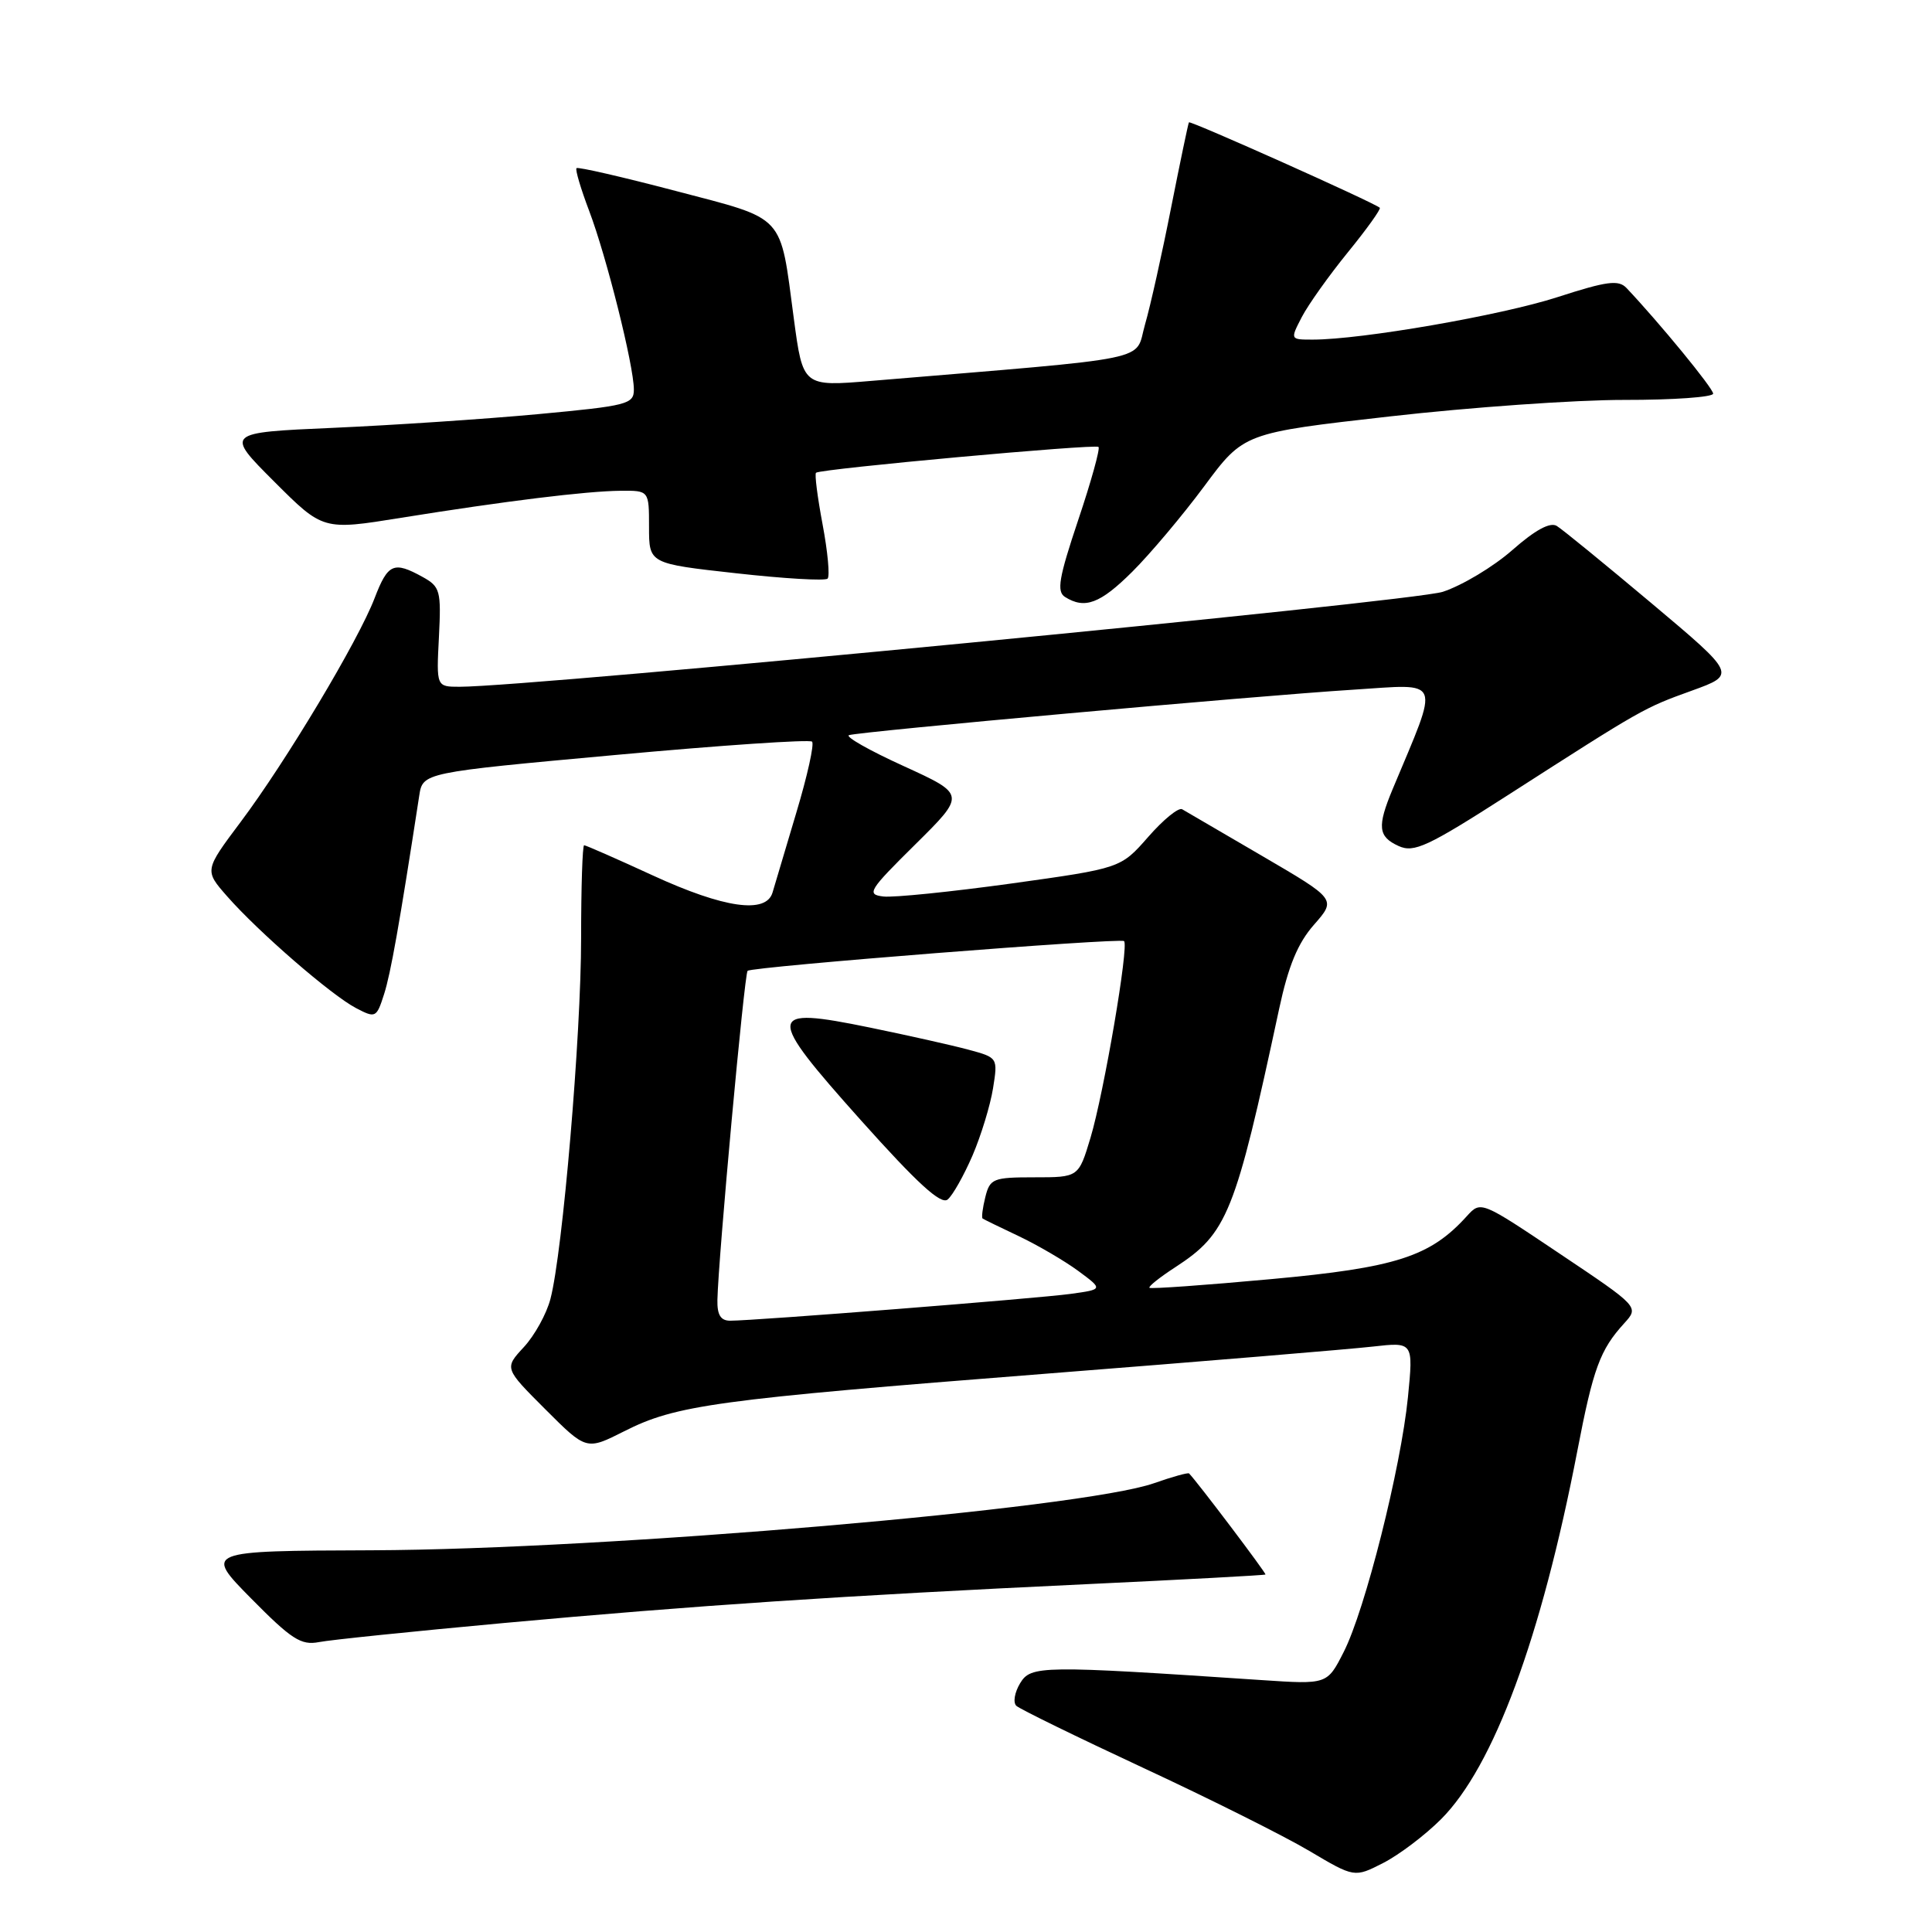 <?xml version="1.0" encoding="UTF-8" standalone="no"?>
<!DOCTYPE svg PUBLIC "-//W3C//DTD SVG 1.1//EN" "http://www.w3.org/Graphics/SVG/1.1/DTD/svg11.dtd" >
<svg xmlns="http://www.w3.org/2000/svg" xmlns:xlink="http://www.w3.org/1999/xlink" version="1.1" viewBox="0 0 256 256">
 <g >
 <path fill="currentColor"
d=" M 190.94 241.06 C 197.91 234.09 204.22 217.03 209.00 192.28 C 211.11 181.31 212.01 178.86 215.22 175.34 C 217.19 173.17 217.19 173.17 206.70 166.14 C 196.22 159.11 196.22 159.10 194.36 161.15 C 189.50 166.52 185.00 167.97 168.43 169.49 C 159.73 170.29 152.47 170.81 152.31 170.64 C 152.14 170.47 153.67 169.25 155.72 167.92 C 162.64 163.42 163.66 160.87 169.49 133.69 C 170.71 128.00 171.96 124.97 174.12 122.52 C 177.07 119.16 177.07 119.16 167.28 113.44 C 161.90 110.30 157.11 107.50 156.64 107.23 C 156.16 106.96 154.14 108.61 152.14 110.90 C 148.50 115.05 148.50 115.05 134.00 117.07 C 126.03 118.17 118.40 118.95 117.05 118.79 C 114.78 118.52 115.10 118.00 121.28 111.89 C 127.97 105.27 127.97 105.27 119.74 101.51 C 115.21 99.45 111.95 97.60 112.50 97.41 C 113.89 96.94 166.13 92.22 179.29 91.39 C 191.22 90.63 190.80 89.57 184.53 104.57 C 182.46 109.54 182.60 110.86 185.32 112.10 C 187.36 113.03 189.15 112.20 199.85 105.33 C 217.72 93.86 217.79 93.82 224.19 91.51 C 230.07 89.38 230.07 89.38 218.84 79.94 C 212.66 74.75 207.01 70.13 206.28 69.69 C 205.40 69.15 203.42 70.22 200.40 72.88 C 197.89 75.09 193.74 77.58 191.17 78.42 C 187.14 79.73 70.50 91.00 60.91 91.00 C 57.82 91.00 57.82 91.00 58.16 84.42 C 58.47 78.27 58.33 77.74 56.00 76.45 C 52.16 74.33 51.40 74.67 49.64 79.25 C 47.49 84.88 37.90 100.90 31.89 108.91 C 27.08 115.33 27.08 115.33 30.10 118.77 C 34.25 123.50 43.93 131.89 47.18 133.58 C 49.76 134.93 49.89 134.87 50.89 131.74 C 51.77 128.99 52.91 122.59 55.55 105.44 C 56.02 102.37 56.02 102.37 81.53 100.04 C 95.56 98.75 107.29 97.96 107.60 98.27 C 107.92 98.58 106.98 102.81 105.52 107.67 C 104.07 112.53 102.65 117.29 102.37 118.25 C 101.53 121.14 95.96 120.35 86.50 116.00 C 81.72 113.80 77.62 112.00 77.40 112.00 C 77.18 112.00 77.00 117.55 77.00 124.32 C 77.00 137.20 74.56 165.90 72.94 172.10 C 72.43 174.08 70.84 176.96 69.41 178.50 C 66.82 181.30 66.82 181.30 72.26 186.74 C 77.70 192.18 77.70 192.18 82.71 189.65 C 89.57 186.17 94.83 185.45 138.50 182.03 C 159.40 180.39 178.92 178.77 181.89 178.43 C 187.28 177.82 187.28 177.82 186.56 185.13 C 185.63 194.48 180.88 213.36 178.04 218.91 C 175.86 223.20 175.86 223.20 167.18 222.62 C 137.89 220.66 136.60 220.68 135.17 223.04 C 134.44 224.25 134.21 225.59 134.67 226.03 C 135.13 226.46 142.70 230.16 151.50 234.26 C 160.30 238.35 170.19 243.30 173.48 245.25 C 179.47 248.80 179.47 248.80 183.27 246.86 C 185.37 245.79 188.82 243.18 190.94 241.06 Z  M 66.74 215.06 C 92.08 212.74 111.39 211.45 144.00 209.91 C 156.93 209.30 167.58 208.73 167.68 208.63 C 167.83 208.50 158.71 196.43 157.56 195.24 C 157.42 195.10 155.34 195.68 152.92 196.53 C 143.32 199.91 80.41 205.31 49.28 205.42 C 27.06 205.50 27.06 205.50 33.28 211.81 C 38.61 217.21 39.89 218.04 42.24 217.59 C 43.75 217.29 54.77 216.16 66.74 215.06 Z  M 150.04 75.75 C 152.39 73.41 156.68 68.32 159.56 64.44 C 164.80 57.37 164.80 57.37 184.15 55.18 C 194.79 53.97 208.79 52.98 215.25 52.99 C 221.71 53.00 227.00 52.62 227.00 52.16 C 227.00 51.44 219.86 42.75 215.52 38.16 C 214.46 37.05 212.93 37.25 206.38 39.37 C 198.90 41.79 180.40 45.00 173.94 45.00 C 170.95 45.00 170.95 45.00 172.49 42.02 C 173.34 40.38 176.09 36.52 178.60 33.43 C 181.11 30.35 183.01 27.69 182.83 27.53 C 182.09 26.85 157.72 15.95 157.54 16.21 C 157.44 16.37 156.38 21.45 155.18 27.50 C 153.99 33.55 152.44 40.52 151.72 43.00 C 150.28 47.98 153.73 47.27 115.45 50.47 C 106.39 51.23 106.39 51.23 105.18 42.17 C 103.32 28.19 104.22 29.16 89.53 25.30 C 82.49 23.45 76.58 22.09 76.39 22.28 C 76.20 22.47 76.96 25.02 78.07 27.95 C 80.36 33.98 83.98 48.43 83.99 51.60 C 84.00 53.56 83.16 53.77 71.25 54.88 C 64.24 55.53 52.05 56.34 44.17 56.69 C 29.84 57.32 29.84 57.32 36.32 63.80 C 42.80 70.28 42.80 70.28 53.15 68.61 C 66.98 66.39 77.68 65.07 82.25 65.03 C 86.00 65.00 86.00 65.00 86.00 69.84 C 86.00 74.68 86.00 74.68 97.54 75.96 C 103.89 76.67 109.35 76.99 109.66 76.67 C 109.98 76.35 109.68 73.12 109.00 69.50 C 108.32 65.88 107.92 62.79 108.13 62.64 C 108.84 62.11 145.13 58.80 145.56 59.22 C 145.79 59.45 144.58 63.82 142.86 68.93 C 140.30 76.57 139.99 78.38 141.12 79.10 C 143.74 80.75 145.78 79.99 150.04 75.75 Z  M 95.06 172.25 C 95.18 166.67 98.63 129.04 99.06 128.64 C 99.64 128.09 148.37 124.25 148.94 124.70 C 149.62 125.24 146.28 144.80 144.50 150.75 C 142.92 156.00 142.92 156.00 137.07 156.00 C 131.59 156.00 131.17 156.17 130.56 158.62 C 130.20 160.06 130.04 161.34 130.20 161.46 C 130.37 161.58 132.54 162.64 135.04 163.82 C 137.53 165.01 141.06 167.07 142.88 168.41 C 146.18 170.85 146.18 170.85 141.84 171.45 C 137.49 172.05 100.04 175.00 96.75 175.00 C 95.49 175.00 95.02 174.23 95.06 172.25 Z  M 128.86 153.12 C 130.00 150.46 131.22 146.46 131.58 144.22 C 132.23 140.15 132.22 140.14 128.33 139.09 C 126.19 138.51 120.29 137.19 115.23 136.15 C 101.48 133.33 101.39 134.25 114.08 148.45 C 121.57 156.82 124.69 159.67 125.57 158.94 C 126.24 158.39 127.71 155.77 128.86 153.12 Z "/>
</g>
</svg>